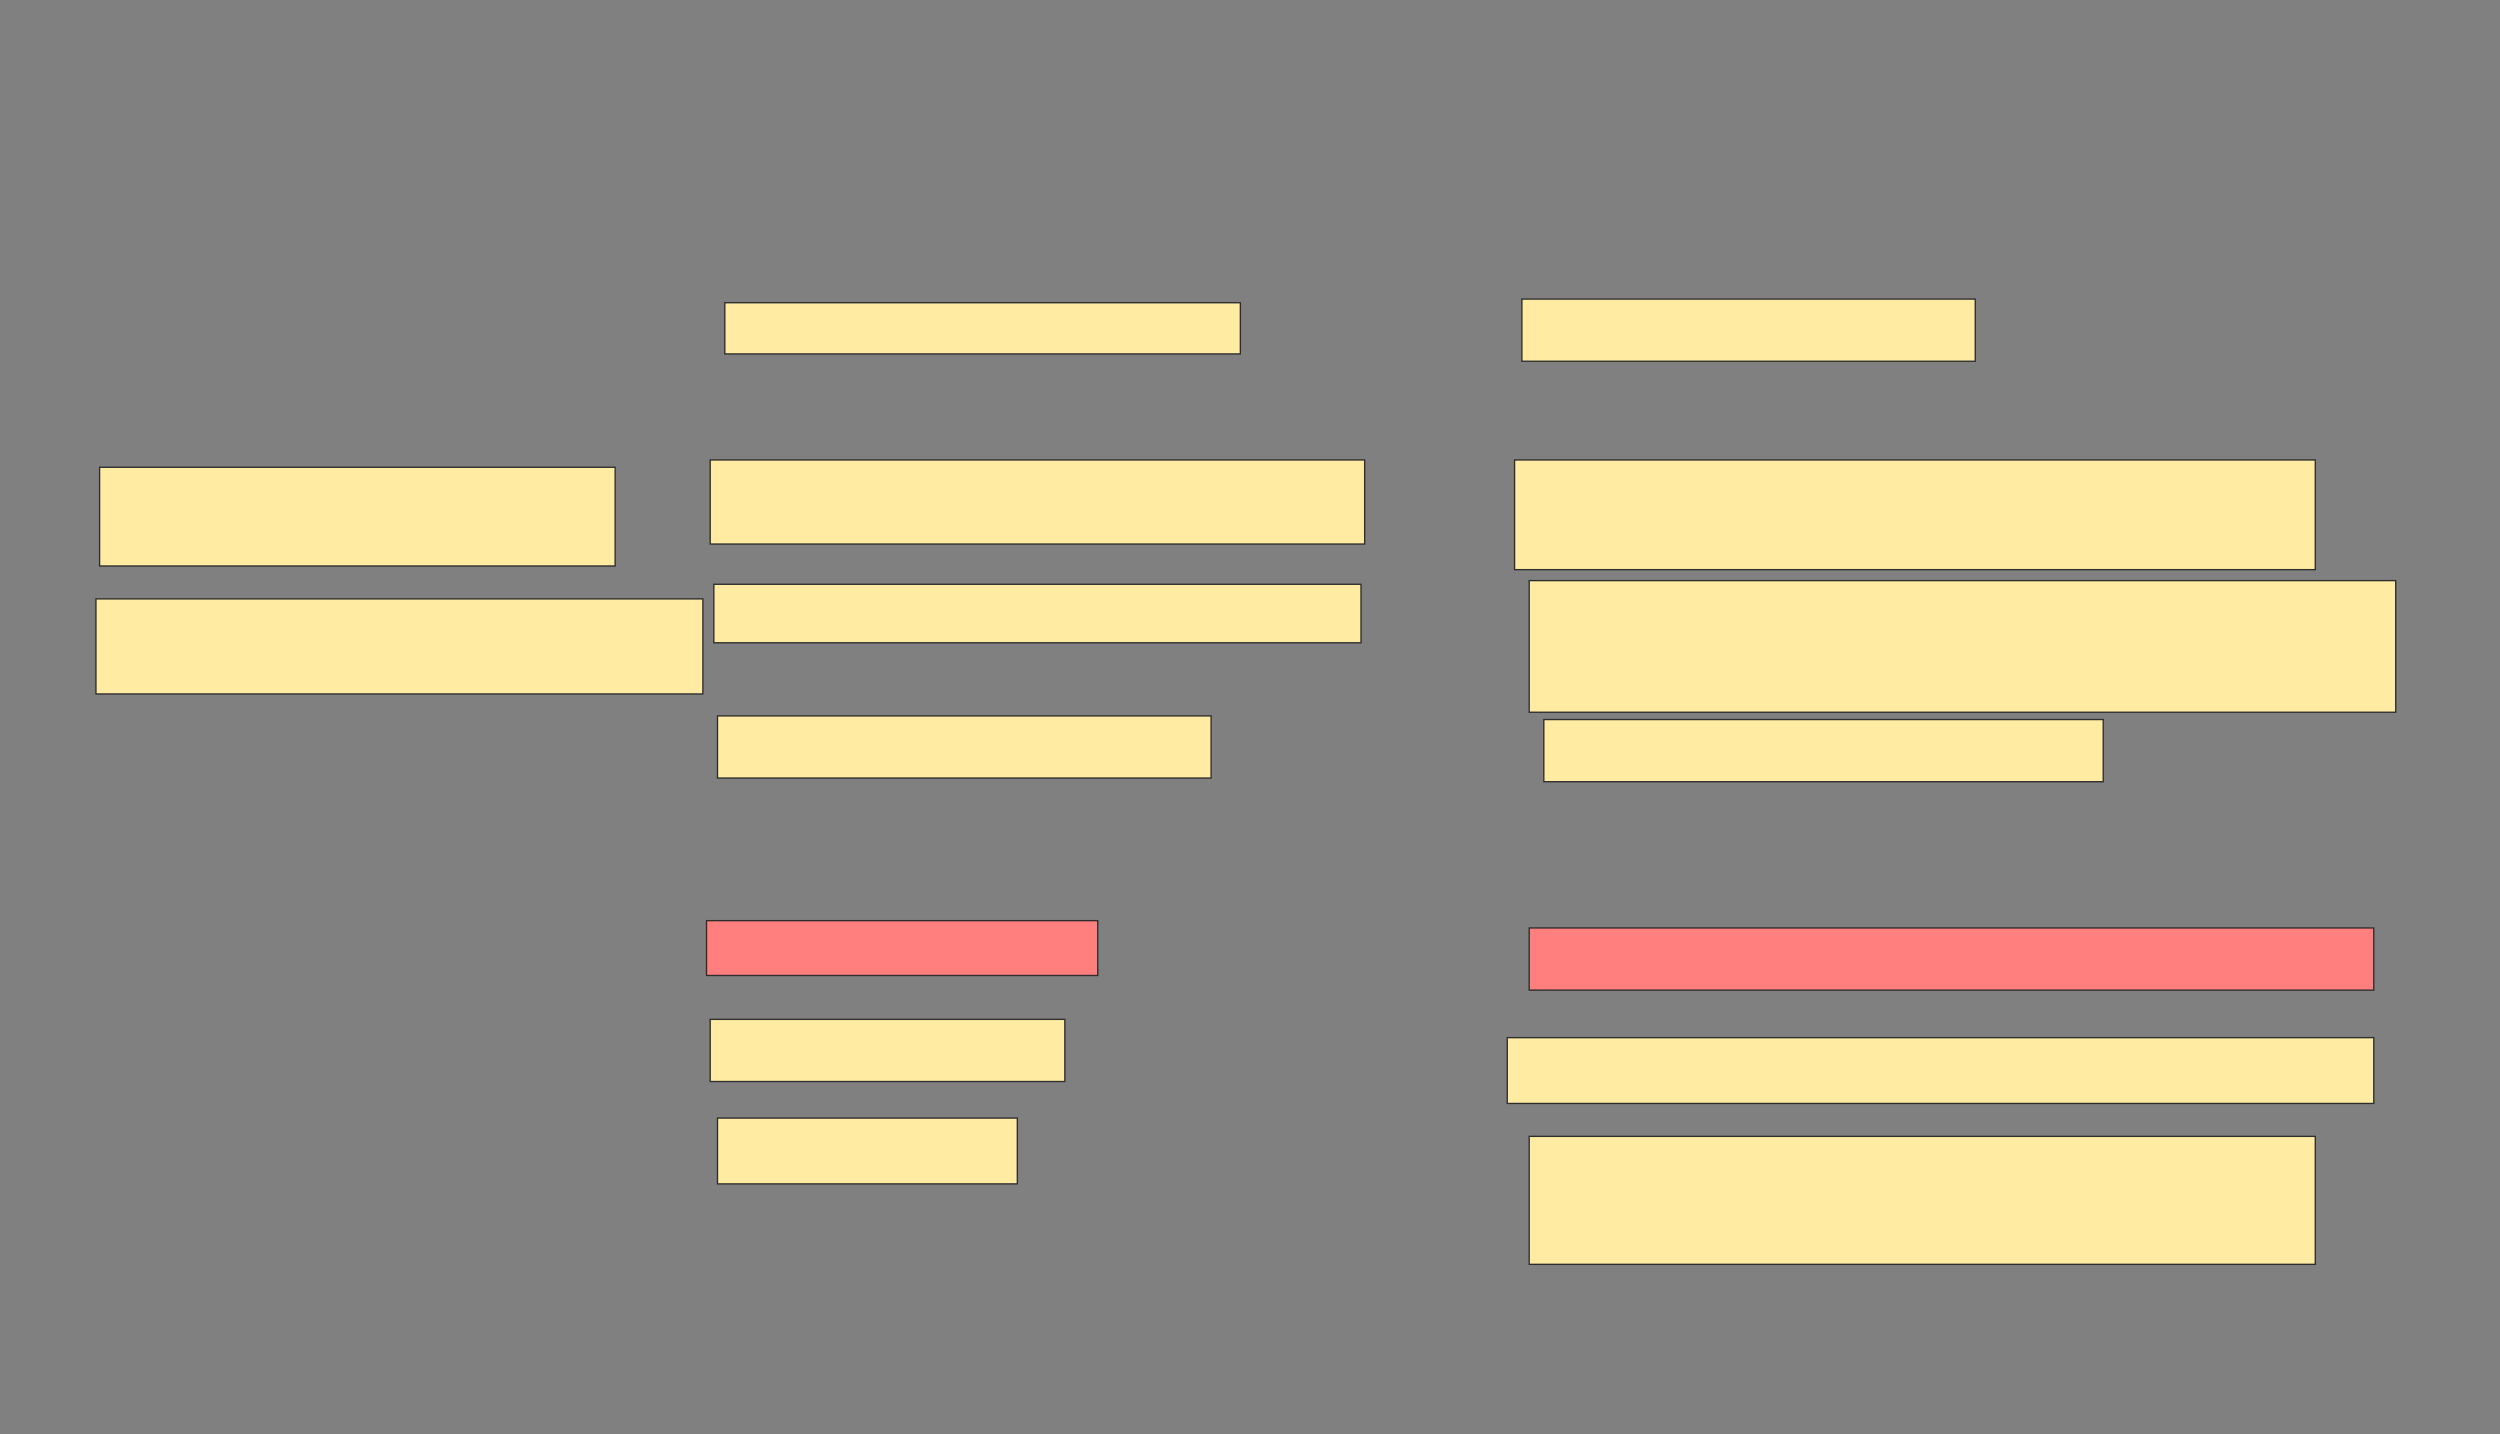 <svg xmlns="http://www.w3.org/2000/svg" width="1848" height="1060">
 <rect width="100%" height="100%" fill="#808080" stroke="none"/>
 <!-- Created with Image Occlusion Enhanced -->
 <g>
  <title>Labels</title>
 </g>
 <g>
  <title>Masks</title>
  <g id="077de31521274602b30c7896470ce532-ao-1">
   <rect height="37.838" width="381.081" y="223.784" x="535.784" stroke="#2D2D2D" fill="#FFEBA2"/>
   <rect height="45.946" width="335.135" y="221.081" x="1124.973" stroke="#2D2D2D" fill="#FFEBA2"/>
  </g>
  
  <g id="077de31521274602b30c7896470ce532-ao-2">
   <rect height="72.973" width="381.081" y="345.405" x="73.622" stroke="#2D2D2D" fill="#FFEBA2"/>
   <rect height="62.162" width="483.784" y="340" x="524.973" stroke="#2D2D2D" fill="#FFEBA2"/>
   <rect height="81.081" width="591.892" y="340" x="1119.568" stroke="#2D2D2D" fill="#FFEBA2"/>
   <rect stroke="#2D2D2D" height="70.27" width="448.649" y="442.703" x="70.919" stroke-linecap="null" stroke-linejoin="null" stroke-dasharray="null" fill="#FFEBA2"/>
   <rect height="43.243" width="478.378" y="431.892" x="527.676" stroke-linecap="null" stroke-linejoin="null" stroke-dasharray="null" stroke="#2D2D2D" fill="#FFEBA2"/>
   <rect stroke="#2D2D2D" height="97.297" width="640.541" y="429.189" x="1130.378" stroke-linecap="null" stroke-linejoin="null" stroke-dasharray="null" fill="#FFEBA2"/>
  </g>
  <g id="077de31521274602b30c7896470ce532-ao-3">
   <rect height="45.946" width="364.865" y="529.189" x="530.378" stroke-linecap="null" stroke-linejoin="null" stroke-dasharray="null" stroke="#2D2D2D" fill="#FFEBA2"/>
   <rect height="45.946" width="413.514" y="531.892" x="1141.189" stroke-linecap="null" stroke-linejoin="null" stroke-dasharray="null" stroke="#2D2D2D" fill="#FFEBA2"/>
  </g>
  <g id="077de31521274602b30c7896470ce532-ao-4" class="qshape">
   <rect height="40.541" width="289.189" y="680.54" x="522.27" stroke-linecap="null" stroke-linejoin="null" stroke-dasharray="null" stroke="#2D2D2D" fill="#FF7E7E" class="qshape"/>
   <rect height="45.946" width="624.324" y="685.946" x="1130.378" stroke-linecap="null" stroke-linejoin="null" stroke-dasharray="null" stroke="#2D2D2D" fill="#FF7E7E" class="qshape"/>
  </g>
  <g id="077de31521274602b30c7896470ce532-ao-5">
   <rect height="45.946" width="262.162" y="753.513" x="524.973" stroke-linecap="null" stroke-linejoin="null" stroke-dasharray="null" stroke="#2D2D2D" fill="#FFEBA2"/>
   <rect height="48.649" width="640.541" y="767.027" x="1114.162" stroke-linecap="null" stroke-linejoin="null" stroke-dasharray="null" stroke="#2D2D2D" fill="#FFEBA2"/>
  </g>
  <g id="077de31521274602b30c7896470ce532-ao-6">
   <rect height="48.649" width="221.622" y="826.486" x="530.378" stroke-linecap="null" stroke-linejoin="null" stroke-dasharray="null" stroke="#2D2D2D" fill="#FFEBA2"/>
   <rect height="94.595" width="581.081" y="840" x="1130.378" stroke-linecap="null" stroke-linejoin="null" stroke-dasharray="null" stroke="#2D2D2D" fill="#FFEBA2"/>
  </g>
 </g>
</svg>